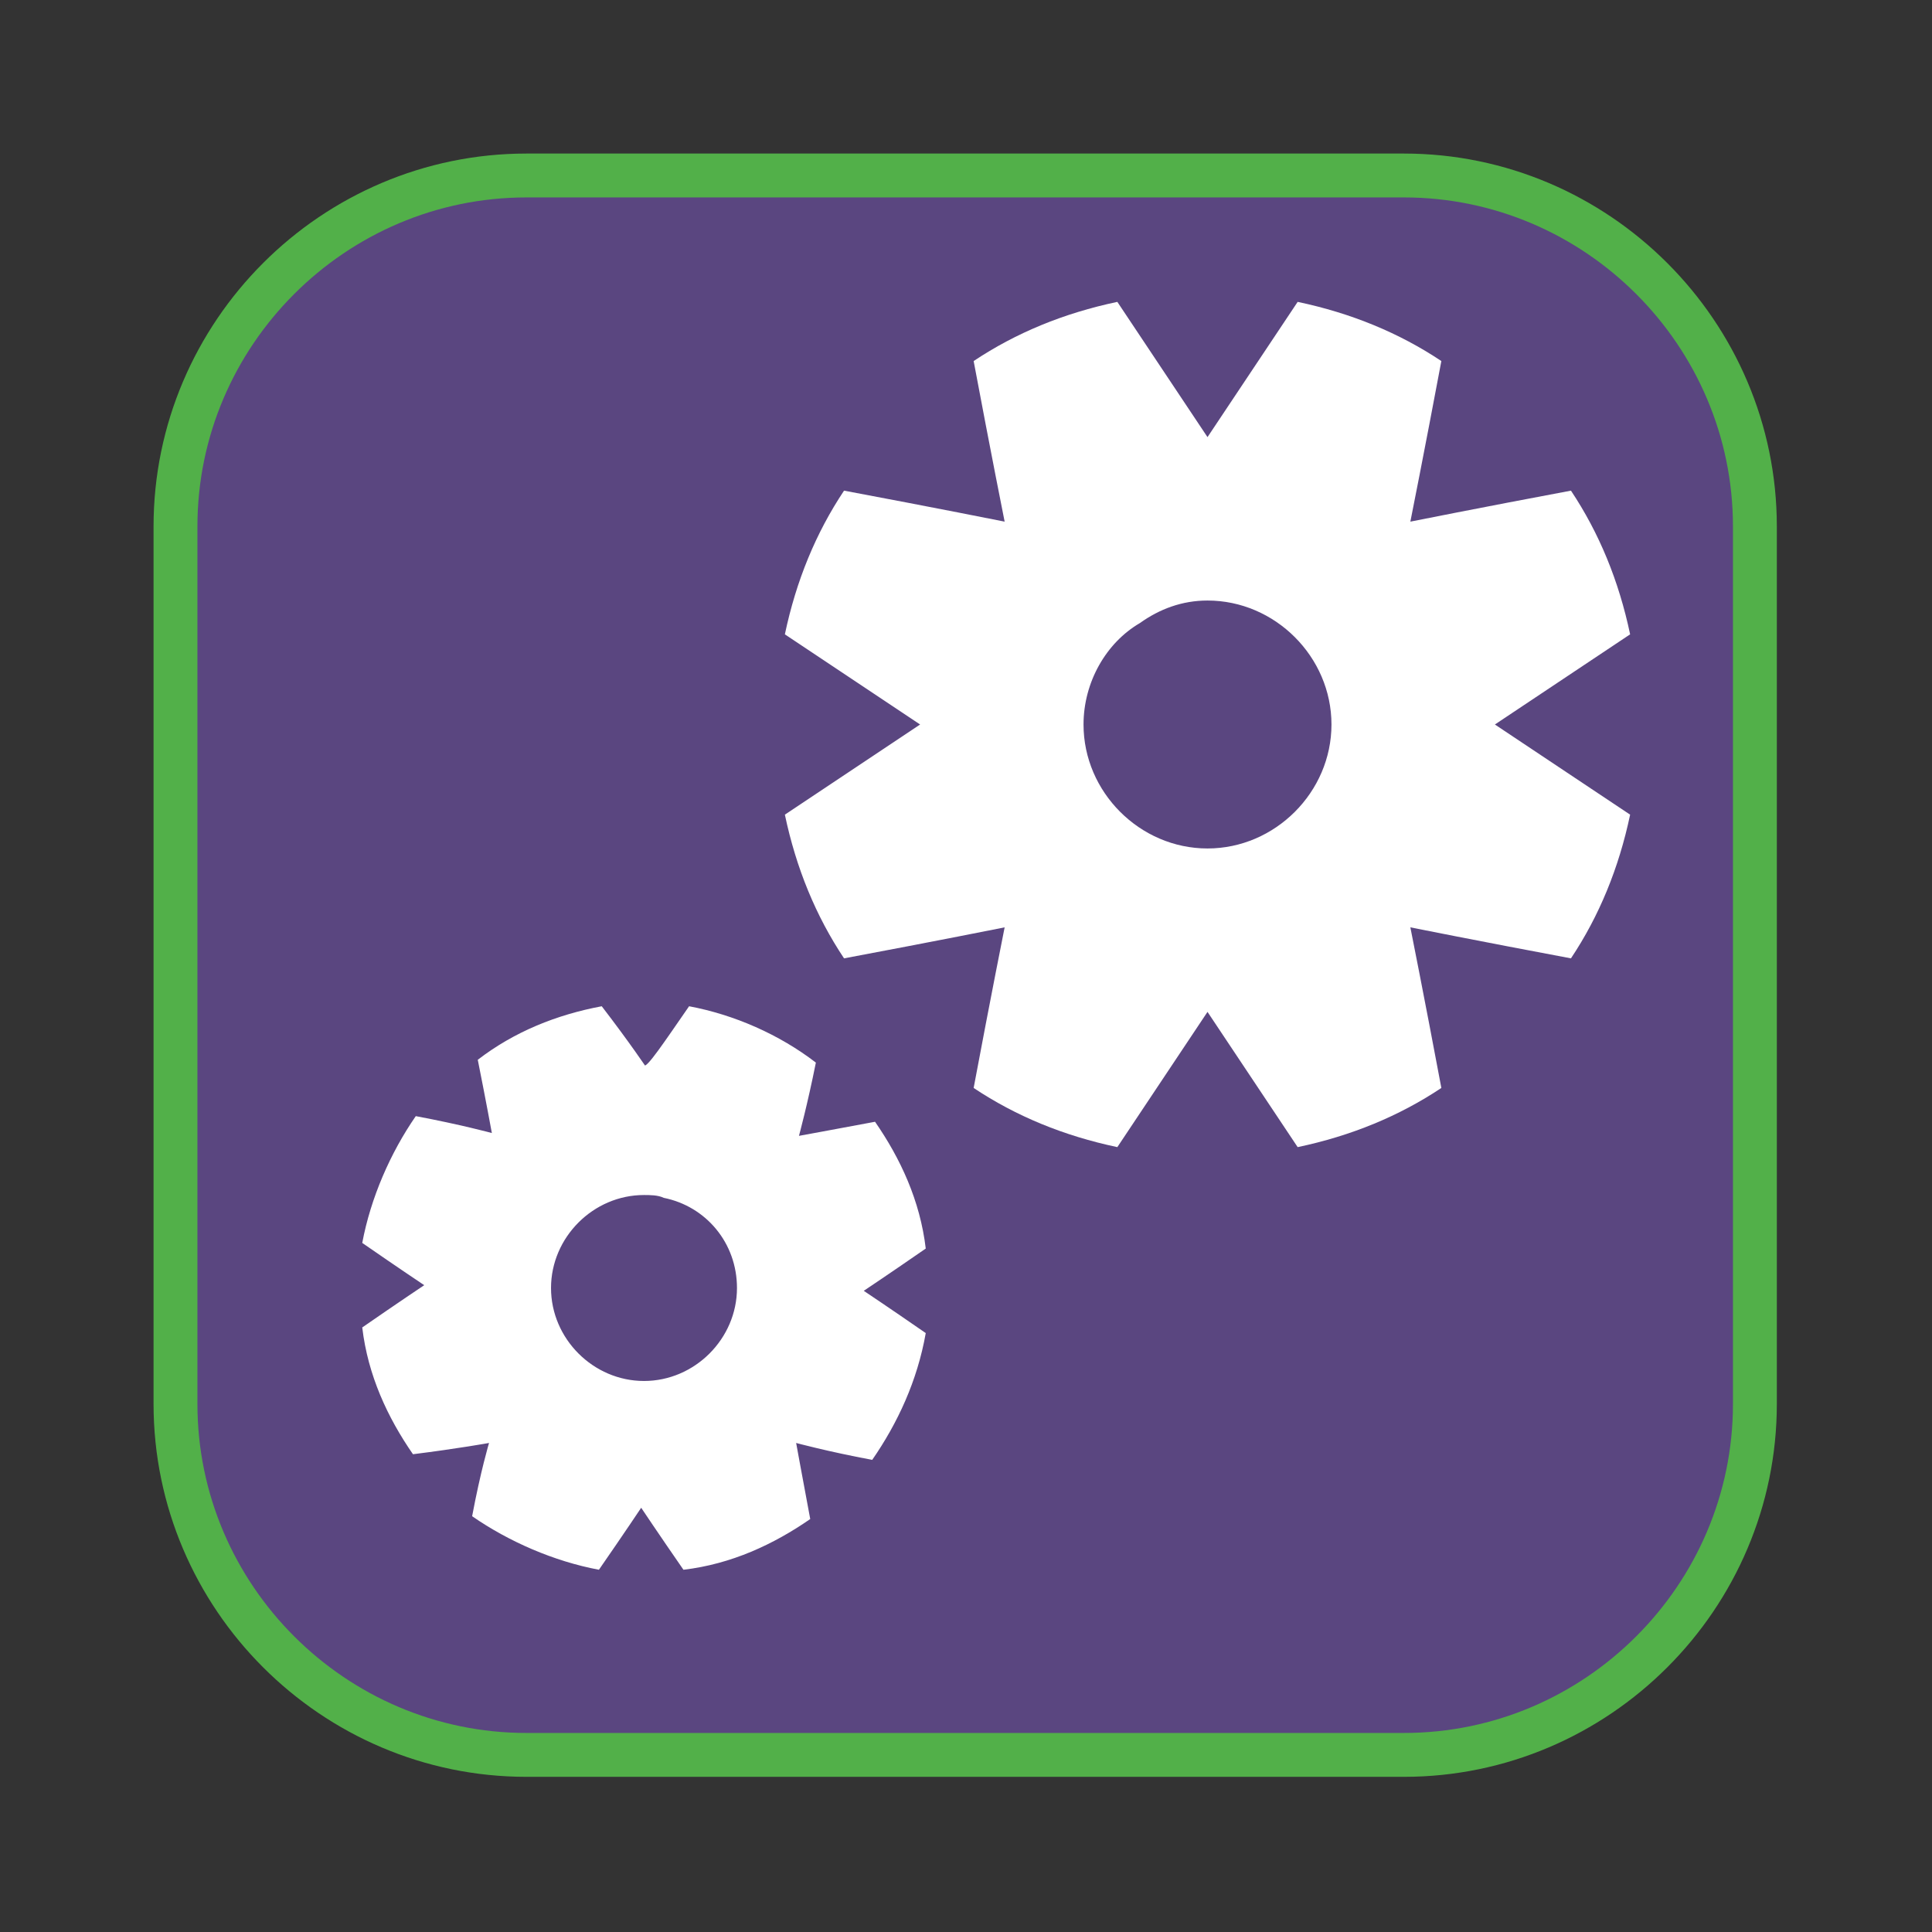 <?xml version="1.0" encoding="UTF-8"?>
<!DOCTYPE svg PUBLIC "-//W3C//DTD SVG 1.1//EN" "http://www.w3.org/Graphics/SVG/1.1/DTD/svg11.dtd">
<svg version="1.1" xmlns="http://www.w3.org/2000/svg" xmlns:xlink="http://www.w3.org/1999/xlink" width="24" height="24"  xml:space="preserve" id="automaticallyCharted">
    <rect width="100%" height="100%" fill="#333333" stroke="none"/>
    <!-- Generated by PaintCode - http://www.paintcodeapp.com -->
    <g id="automaticallyCharted-group" transform="scale(2.18, 2.18)" >
        <rect id="automaticallyCharted-rectangle" stroke="none" fill="rgb(90, 70, 128)" x="1" y="1" width="9" height="9" rx="2" />
        <path id="automaticallyCharted-border" stroke="rgb(82, 176, 73)" stroke-width="0.25" stroke-miterlimit="10" fill="none" d="M 1,8 C 1,9.1 1.9,10 3,10 L 8,10 C 9.1,10 10,9.1 10,8 L 10,3 C 10,1.9 9.1,1 8,1 L 3,1 C 1.9,1 1,1.9 1,3 L 1,8 Z M 1,8" />
    </g>
    <g id="automaticallyCharted-group2" transform="translate(1, 2) scale(3.5, 3.5)" >
        <path id="automaticallyCharted-bezier7" stroke="none" fill="rgb(255, 255, 255)" d="M 3.68,0.5 C 3.86,0.77 4,0.98 4,0.98 4,0.98 4.14,0.77 4.32,0.5 4.51,0.54 4.68,0.61 4.83,0.71 4.77,1.03 4.72,1.28 4.72,1.28 4.72,1.28 4.97,1.23 5.29,1.17 5.39,1.32 5.46,1.49 5.5,1.68 5.23,1.86 5.02,2 5.02,2 5.02,2 5.23,2.14 5.5,2.32 5.46,2.51 5.39,2.68 5.29,2.83 4.97,2.77 4.72,2.72 4.72,2.72 4.72,2.72 4.77,2.97 4.83,3.29 4.68,3.39 4.51,3.46 4.32,3.5 4.14,3.23 4,3.02 4,3.02 4,3.02 3.86,3.23 3.68,3.5 3.49,3.46 3.32,3.39 3.17,3.29 3.23,2.97 3.28,2.72 3.28,2.72 3.28,2.72 3.03,2.77 2.71,2.83 2.61,2.68 2.54,2.51 2.5,2.32 2.77,2.14 2.98,2 2.98,2 2.98,2 2.77,1.86 2.5,1.68 2.54,1.49 2.61,1.32 2.71,1.17 3.03,1.23 3.28,1.28 3.28,1.28 3.28,1.28 3.23,1.03 3.17,0.71 3.32,0.61 3.49,0.54 3.68,0.5 Z M 4,1.56 C 3.91,1.56 3.83,1.59 3.76,1.64 3.64,1.71 3.56,1.85 3.56,2 3.56,2.24 3.76,2.44 4,2.44 4.24,2.44 4.44,2.24 4.44,2 4.44,1.76 4.24,1.56 4,1.56 Z M 4,1.56" />
        <path id="automaticallyCharted-bezier2" stroke="none" fill="rgb(255, 255, 255)" d="M 2,3.21 C 2.01,3.22 2.07,3.13 2.16,3 2.32,3.03 2.48,3.1 2.61,3.2 2.58,3.35 2.55,3.46 2.55,3.46 2.55,3.46 2.66,3.44 2.82,3.41 2.91,3.54 2.98,3.69 3,3.86 2.87,3.95 2.78,4.01 2.78,4.01 2.78,4.01 2.87,4.07 3,4.16 2.97,4.33 2.9,4.48 2.81,4.61 2.65,4.58 2.54,4.55 2.54,4.55 2.54,4.55 2.56,4.66 2.59,4.82 2.46,4.91 2.31,4.98 2.14,5 2.05,4.87 1.99,4.78 1.99,4.78 1.99,4.78 1.93,4.87 1.84,5 1.68,4.97 1.52,4.9 1.39,4.81 1.42,4.65 1.45,4.55 1.45,4.55 1.45,4.55 1.34,4.57 1.18,4.59 1.09,4.46 1.02,4.31 1,4.14 1.13,4.05 1.22,3.99 1.22,3.99 1.22,3.99 1.13,3.93 1,3.84 1.03,3.68 1.1,3.52 1.19,3.39 1.35,3.42 1.46,3.45 1.46,3.45 1.46,3.45 1.44,3.34 1.41,3.19 1.54,3.09 1.69,3.03 1.85,3 1.95,3.13 2.01,3.22 2.01,3.22 L 2,3.21 Z M 2,3.67 C 1.82,3.67 1.67,3.82 1.67,4 1.67,4.18 1.82,4.33 2,4.33 2.18,4.33 2.33,4.18 2.33,4 2.33,3.84 2.22,3.71 2.07,3.68 2.05,3.67 2.02,3.67 2,3.67 Z M 2,3.67" />
    </g>
</svg>
